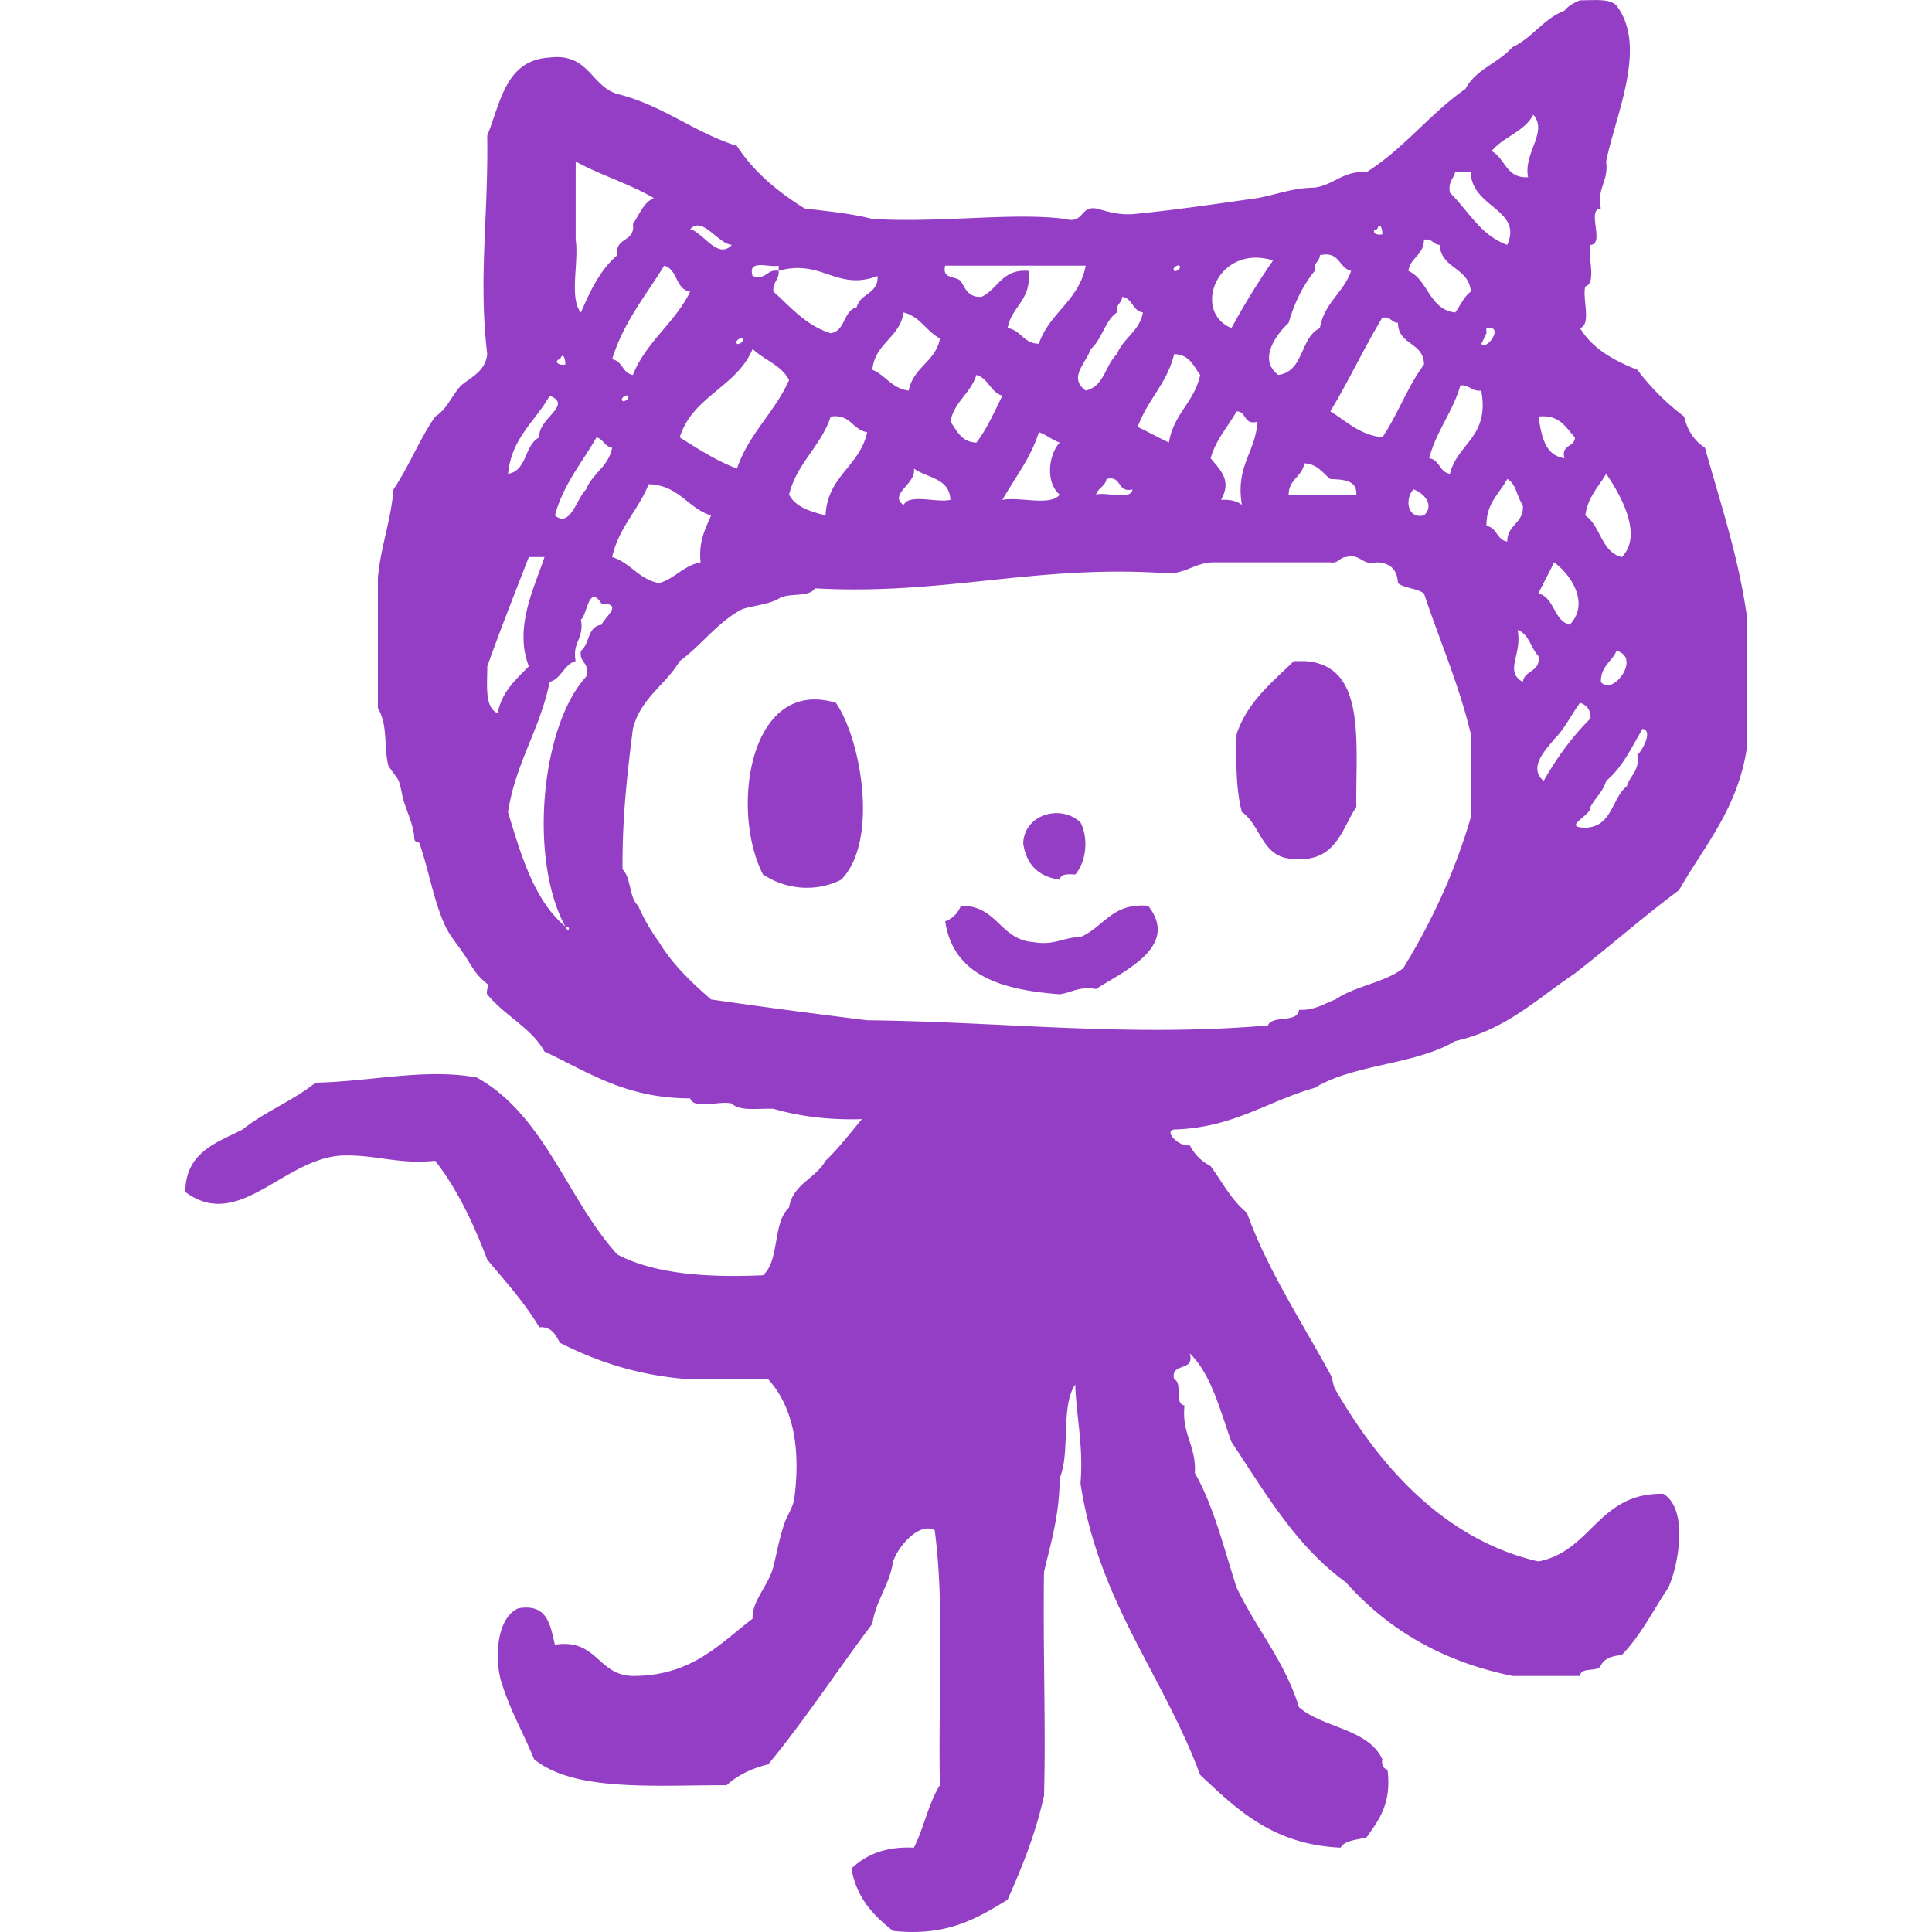 <svg xmlns="http://www.w3.org/2000/svg" viewBox="0 0 105.751 105.751" width="512" height="512"><path d="M64.269 61.825c3.233-.092 5.096-1.549 7.693-2.279 2.114-1.301 5.561-1.273 7.689-2.562 2.801-.621 4.5-2.338 6.552-3.701 1.923-1.496 3.74-3.096 5.698-4.558 1.383-2.418 3.18-4.414 3.702-7.695v-7.402c-.485-3.312-1.453-6.144-2.278-9.117-.574-.373-.963-.935-1.14-1.707a13.086 13.086 0 0 1-2.562-2.561c-1.299-.51-2.457-1.16-3.137-2.281.644-.209.113-1.6.286-2.277.644-.213.112-1.601.284-2.279.817-.041-.248-1.955.568-1.996-.221-1.176.439-1.463.289-2.564.516-2.568 2.285-6.289.568-8.543-.367-.396-1.239-.283-1.996-.287-.336.137-.645.305-.854.57-1.163.451-1.744 1.483-2.848 1.996-.751.859-2.013 1.213-2.564 2.279-1.953 1.365-3.371 3.271-5.413 4.555-1.308-.072-1.769.697-2.847.853-1.217.016-2.088.383-3.135.574-2.16.303-4.308.627-6.553.852-.979.125-1.594-.113-2.279-.285-.896-.139-.645.873-1.707.572-2.825-.371-6.92.234-10.54 0-1.135-.293-2.433-.418-3.704-.572-1.461-.91-2.766-1.98-3.705-3.422-2.373-.754-4.037-2.221-6.549-2.846-1.457-.44-1.551-2.248-3.703-1.994-2.42.143-2.675 2.451-3.416 4.273.069 4.389-.49 7.834 0 11.965-.103.943-.854 1.232-1.425 1.711-.51.535-.773 1.315-1.425 1.707-.854 1.236-1.44 2.74-2.281 3.986-.144 1.756-.697 3.102-.854 4.84v7.125c.57.965.306 2.109.57 3.133.03.123.513.695.569.857.152.422.188.854.287 1.137.279.836.537 1.375.566 1.996.016.283.254.182.287.285.539 1.58.783 3.195 1.426 4.557.254.543.772 1.119 1.139 1.711.479.77.612.992 1.141 1.42.094.078-.082.473 0 .574.989 1.207 2.429 1.838 3.133 3.131 2.388 1.123 4.455 2.568 7.975 2.564.212.641 1.596.109 2.281.283.412.441 1.455.254 2.275.287 1.398.408 2.989.621 4.846.568-.651.775-1.262 1.586-1.995 2.279-.538.98-1.78 1.258-1.997 2.564-.9.809-.505 2.91-1.424 3.703-3.181.139-5.987-.09-7.975-1.141-2.75-3.037-3.968-7.613-7.69-9.686-2.846-.516-5.751.219-8.831.285-1.202.979-2.783 1.588-3.987 2.562-1.45.736-3.122 1.252-3.136 3.42 2.914 2.176 5.346-1.805 8.55-1.994 1.871-.068 3.104.502 5.126.285 1.205 1.547 2.091 3.414 2.85 5.41.989 1.195 2.035 2.334 2.85 3.705.709-.051.887.439 1.138.855 2.018 1.018 4.276 1.797 7.12 1.994h4.274c1.476 1.629 1.757 4.047 1.422 6.549-.058.439-.413.936-.567 1.428-.287.877-.408 1.623-.572 2.275-.253 1.012-1.193 1.883-1.14 2.85-1.831 1.395-3.321 3.131-6.553 3.135-1.957-.037-1.927-2.059-4.27-1.713-.254-1.072-.396-2.258-1.993-1.992-1.222.5-1.366 2.914-.857 4.277.468 1.43 1.165 2.631 1.71 3.982 2.192 1.795 6.56 1.42 10.54 1.426.598-.543 1.356-.918 2.28-1.141 2.017-2.445 3.775-5.146 5.695-7.691.202-1.316.94-2.1 1.138-3.416.332-.926 1.471-2.162 2.279-1.707.557 4.191.174 9.316.285 13.955-.629.984-.88 2.352-1.424 3.418-1.592-.076-2.637.404-3.419 1.143.28 1.619 1.216 2.582 2.278 3.414 2.973.316 4.619-.699 6.268-1.707.789-1.777 1.533-3.596 1.994-5.695.108-3.609-.061-7.912 0-12.248.381-1.619.854-3.139.855-5.131.604-1.391.038-3.947.855-5.125.063 1.832.455 3.34.287 5.41.99 6.51 4.521 10.482 6.547 15.953 2.011 1.885 3.97 3.818 7.691 3.986.244-.424.92-.414 1.425-.568.669-.945 1.378-1.852 1.141-3.701-.224-.064-.332-.24-.284-.574-.784-1.682-3.238-1.697-4.56-2.846-.786-2.535-2.345-4.301-3.417-6.555-.694-2.152-1.249-4.445-2.283-6.264.084-1.506-.734-2.113-.566-3.701-.59-.074-.076-1.252-.57-1.426-.213-.975 1.158-.363.857-1.424 1.192 1.176 1.647 3.096 2.278 4.838 1.854 2.803 3.562 5.744 6.264 7.693 2.239 2.514 5.177 4.322 9.118 5.129h3.701c.046-.525.967-.176 1.139-.57.191-.383.613-.531 1.141-.57 1.033-1.053 1.723-2.453 2.562-3.705.578-1.322 1.092-4.285-.283-5.125-3.572-.061-3.897 3.131-6.838 3.703-5.34-1.229-8.855-5.508-11.105-9.4-.169-.283-.111-.531-.288-.854-1.569-2.883-3.458-5.752-4.56-8.832-.841-.678-1.352-1.684-1.991-2.56a2.569 2.569 0 0 1-1.138-1.139c-.553.132-1.454-.768-.854-.858zm16.81-43.01c.012.017.259-.537.284-.572.016-.019-.023-.283 0-.283 1.014-.178.027 1.265-.284.855zm-1.712 7.121c-.582-.086-.559-.773-1.14-.855.401-1.5 1.284-2.516 1.71-3.986.512-.039.601.344 1.142.285.468 2.556-1.304 2.87-1.712 4.556zm1.996 2.848c-.015-1.246.709-1.758 1.139-2.565.502.26.521.996.854 1.424.072 1.021-.855 1.045-.854 1.998-.581-.084-.559-.775-1.139-.857zm8.543 11.109c.606.09-.041 1.242-.281 1.424.135.898-.41 1.113-.571 1.709-.846.674-.8 2.24-2.279 2.279-1.329-.021.335-.652.284-1.141.26-.504.689-.832.857-1.422.887-.728 1.391-1.833 1.99-2.849zm-2.279-2.566c-.012-.867.605-1.106.857-1.705 1.381.363-.206 2.511-.857 1.705zm.289-11.391c.716 1.037 2.074 3.336.852 4.555-1.139-.287-1.141-1.707-1.993-2.277.132-1.008.719-1.559 1.141-2.278zm-.858 13.387c-.995.996-1.84 2.145-2.562 3.42-.92-.756.241-1.83.57-2.279.58-.557.933-1.346 1.422-1.996.35.124.588.366.57.855zm-.854-15.383c-.005.568-.776.363-.569 1.141-1.079-.154-1.256-1.213-1.426-2.279 1.168-.122 1.491.599 1.995 1.138zm-1.138 6.84c.947.695 1.962 2.256.855 3.416-.901-.242-.812-1.471-1.713-1.711.273-.58.585-1.131.858-1.705zm-1.711 6.547c-1.045-.584-.016-1.484-.287-2.844.633.223.715.992 1.141 1.422.139.894-.764.75-.854 1.422zm.571-31.047c.824.936-.551 2.098-.284 3.42-1.217.076-1.24-1.041-1.995-1.428.637-.785 1.788-1.057 2.279-1.992zm-4.274 3.133h.855c.014 1.945 2.867 2.043 1.994 3.99-1.472-.525-2.123-1.867-3.135-2.85-.118-.597.196-.754.286-1.14zm-1.709 3.707c.461-.084.491.266.855.283.093 1.326 1.616 1.229 1.709 2.561-.385.281-.57.762-.855 1.141-1.444-.168-1.449-1.773-2.564-2.277.113-.742.851-.863.855-1.708zm0 15.093c-.986.199-1.021-.998-.568-1.426.576.208 1.16.86.568 1.426zm-2.56-15.668c.148-.439.293-.018.283.285-.51.083-.585-.269-.283-.285zm.283 4.842c.461-.078.488.271.854.285.005 1.23 1.42 1.049 1.424 2.281-.891 1.197-1.438 2.74-2.277 3.986-1.278-.145-1.961-.887-2.851-1.422 1.006-1.655 1.842-3.474 2.85-5.13zm-1.426 9.686h-3.704c.008-.852.743-.971.857-1.711.729.035.998.527 1.423.857.727.035 1.463.055 1.424.854zm-2.277-12.246c-.08-.463.269-.49.283-.858 1.105-.246 1.015.697 1.711.858-.414 1.199-1.48 1.748-1.711 3.133-1.096.518-.854 2.373-2.278 2.564-1.119-.84-.127-2.201.568-2.851.317-1.108.79-2.059 1.427-2.846zm-2.28-.573a40.866 40.866 0 0 0-2.278 3.705c-2.19-.9-.772-4.644 2.278-3.705zm-1.994 8.264c.564 0 .363.773 1.139.566-.105 1.695-1.209 2.4-.851 4.559-.254-.221-.645-.307-1.143-.283.609-1.066-.032-1.619-.569-2.279.295-1.034.945-1.717 1.424-2.563zm-1.996-1.994c-.313 1.486-1.463 2.137-1.71 3.701-.577-.271-1.127-.582-1.708-.856.523-1.471 1.608-2.381 1.994-3.986.836.018 1.057.649 1.424 1.141zm-1.136-5.983c.146.145-.207.361-.287.285-.147-.15.208-.363.287-.285zm-4.843 4.557c.61-.527.753-1.529 1.423-1.994-.082-.461.27-.488.289-.857.58.086.555.773 1.135.857-.192 1.039-1.078 1.391-1.424 2.279-.638.596-.694 1.773-1.709 1.996-.942-.699-.065-1.386.286-2.281zm2.277 7.69c-.124.641-1.403.115-1.995.285.104-.373.503-.447.57-.854.879-.215.547.783 1.425.569zM51.737 14.541h7.69c-.359 1.916-1.985 2.572-2.562 4.274-.851-.004-.967-.742-1.711-.856.216-1.213 1.332-1.518 1.141-3.133-1.443-.117-1.668.994-2.564 1.42-.713.053-.89-.436-1.137-.854-.268-.302-1.051-.087-.857-.851zm6.267 12.532c-.489.654-2.174.103-3.137.287.69-1.217 1.539-2.262 1.998-3.703.422.145.719.422 1.139.568-.623.682-.783 2.195 0 2.848zm-4.559-2.848c-.834-.021-1.055-.652-1.424-1.141.214-1.117 1.113-1.545 1.424-2.561.662.19.762.943 1.422 1.137-.443.885-.843 1.815-1.422 2.565zm-1.424 3.135c-.772.174-2.26-.359-2.561.283-.852-.592.713-1.158.566-1.994.718.517 1.952.516 1.995 1.711zm-2.56-10.256c.911.225 1.241 1.031 1.99 1.424-.236 1.279-1.469 1.566-1.709 2.852-.934-.113-1.254-.836-1.993-1.139.145-1.473 1.495-1.737 1.712-3.137zm-6.84-2.563v.285c2.342-.68 3.188 1.133 5.415.281.049 1-.964.941-1.144 1.713-.749.197-.602 1.293-1.422 1.422-1.371-.432-2.178-1.428-3.135-2.279-.064-.537.324-.625.285-1.137-.686-.117-.619.519-1.425.281-.291-.956.888-.441 1.426-.566zm4.845 9.116c-.401 1.873-2.176 2.383-2.279 4.557-.827-.219-1.64-.451-1.997-1.141.439-1.744 1.738-2.631 2.281-4.271 1.103-.155 1.173.726 1.995.855zm-6.838-5.129c.149.149-.208.367-.288.287-.143-.149.208-.365.288-.287zm.568.57c.624.611 1.585.885 1.993 1.709-.788 1.775-2.201 2.924-2.85 4.842-1.163-.445-2.141-1.086-3.133-1.709.693-2.252 3.133-2.758 3.99-4.842zM38.348 30.78c-.951.186-1.393.885-2.274 1.139-1.122-.213-1.55-1.111-2.567-1.428.363-1.631 1.43-2.557 1.996-3.986 1.66.045 2.117 1.299 3.416 1.709-.306.738-.693 1.398-.571 2.566zm-6.266-3.992c-.527.5-.861 2.129-1.709 1.426.469-1.717 1.482-2.883 2.279-4.273.377.101.449.502.854.568-.196 1.04-1.078 1.39-1.424 2.279zm2.28-5.127c.147.148-.206.361-.286.285-.148-.145.209-.364.286-.285zm5.698-8.258c-.769.838-1.58-.691-2.281-.857.674-.747 1.483.781 2.281.857zm-2.281 2.56c-.843 1.725-2.403 2.727-3.136 4.561-.579-.086-.556-.773-1.138-.857.623-2.033 1.84-3.478 2.85-5.125.75.195.602 1.294 1.424 1.421zm-6.268-2.843V8.842c1.351.74 2.956 1.223 4.274 1.998-.584.266-.791.916-1.142 1.422.156 1.006-1.009.701-.853 1.707-.926.781-1.48 1.941-1.992 3.135-.659-.768-.101-2.748-.287-3.984zm-.852 6.546c.149-.439.296-.019.284.287-.51.079-.583-.269-.284-.287zm-.571 1.995c1.312.514-.67 1.246-.566 2.279-.831.406-.648 1.826-1.713 1.996.196-1.99 1.5-2.871 2.279-4.275zm-3.416 14.812c.723-2.024 1.503-4 2.275-5.983h.857c-.547 1.666-1.682 3.846-.857 5.983-.707.721-1.473 1.375-1.707 2.566-.732-.316-.562-1.531-.568-2.566zm6.263-2.277c-.787.068-.648 1.059-1.137 1.426-.117.686.517.617.283 1.422-2.443 2.654-3.17 9.92-1.139 13.674.344-.029.175.414 0 0-1.695-1.438-2.409-3.855-3.135-6.268.422-2.713 1.751-4.518 2.279-7.123.66-.191.764-.943 1.423-1.141-.2-1.055.487-1.221.288-2.277.332-.172.414-2.006 1.137-.855 1.256-.04.081.808.001 1.142zm14.531 21.65c-2.874-.359-5.729-.73-8.548-1.141-1.062-.932-2.092-1.896-2.845-3.137a10.68 10.68 0 0 1-1.143-1.988c-.503-.451-.375-1.529-.854-1.998-.024-2.777.257-5.248.567-7.689.413-1.676 1.786-2.393 2.563-3.707 1.209-.881 2.054-2.125 3.421-2.844.651-.207 1.455-.256 1.993-.572.51-.346 1.659-.049 1.994-.566 6.941.385 11.861-1.242 18.799-.855 1.465.228 1.871-.604 3.135-.568h6.267c.458.076.494-.273.854-.289.87-.207.842.492 1.714.289.72.033 1.104.41 1.137 1.139.375.289 1.047.277 1.424.566.852 2.57 1.904 4.936 2.564 7.695v4.555c-.902 3.084-2.186 5.791-3.7 8.262-1.013.795-2.643.965-3.704 1.709-.636.225-1.111.6-1.997.568-.101.756-1.45.26-1.708.855-7.672.646-14.307-.196-21.933-.284zm23.358-8.832c2.287.195 2.596-1.582 3.416-2.85-.043-3.562.578-7.795-2.848-7.979h-.568c-1.201 1.174-2.537 2.223-3.135 3.994-.043 1.56-.029 3.068.287 4.269 1.072.734 1.075 2.535 2.848 2.566zm-29.059.852c1.245.82 2.856.992 4.277.287 2.066-2.088 1.109-7.662-.289-9.686-4.765-1.427-5.788 5.916-3.988 9.399zm16.239.287c.048-.33.449-.307.855-.287.572-.67.752-1.908.287-2.844-1.072-1.024-3.078-.453-3.139 1.139.17 1.164.835 1.822 1.997 1.992zm1.142 3.135c-.941.01-1.422.479-2.566.281-1.864-.127-1.971-2.016-3.986-1.988-.16.406-.445.693-.857.85.449 2.971 3.085 3.75 6.267 3.992.666-.092 1.067-.451 1.992-.289 1.387-.92 4.637-2.285 2.85-4.553-1.977-.18-2.43 1.171-3.7 1.707z" fill="#933EC5" fill-rule="evenodd" clip-rule="evenodd"/></svg>